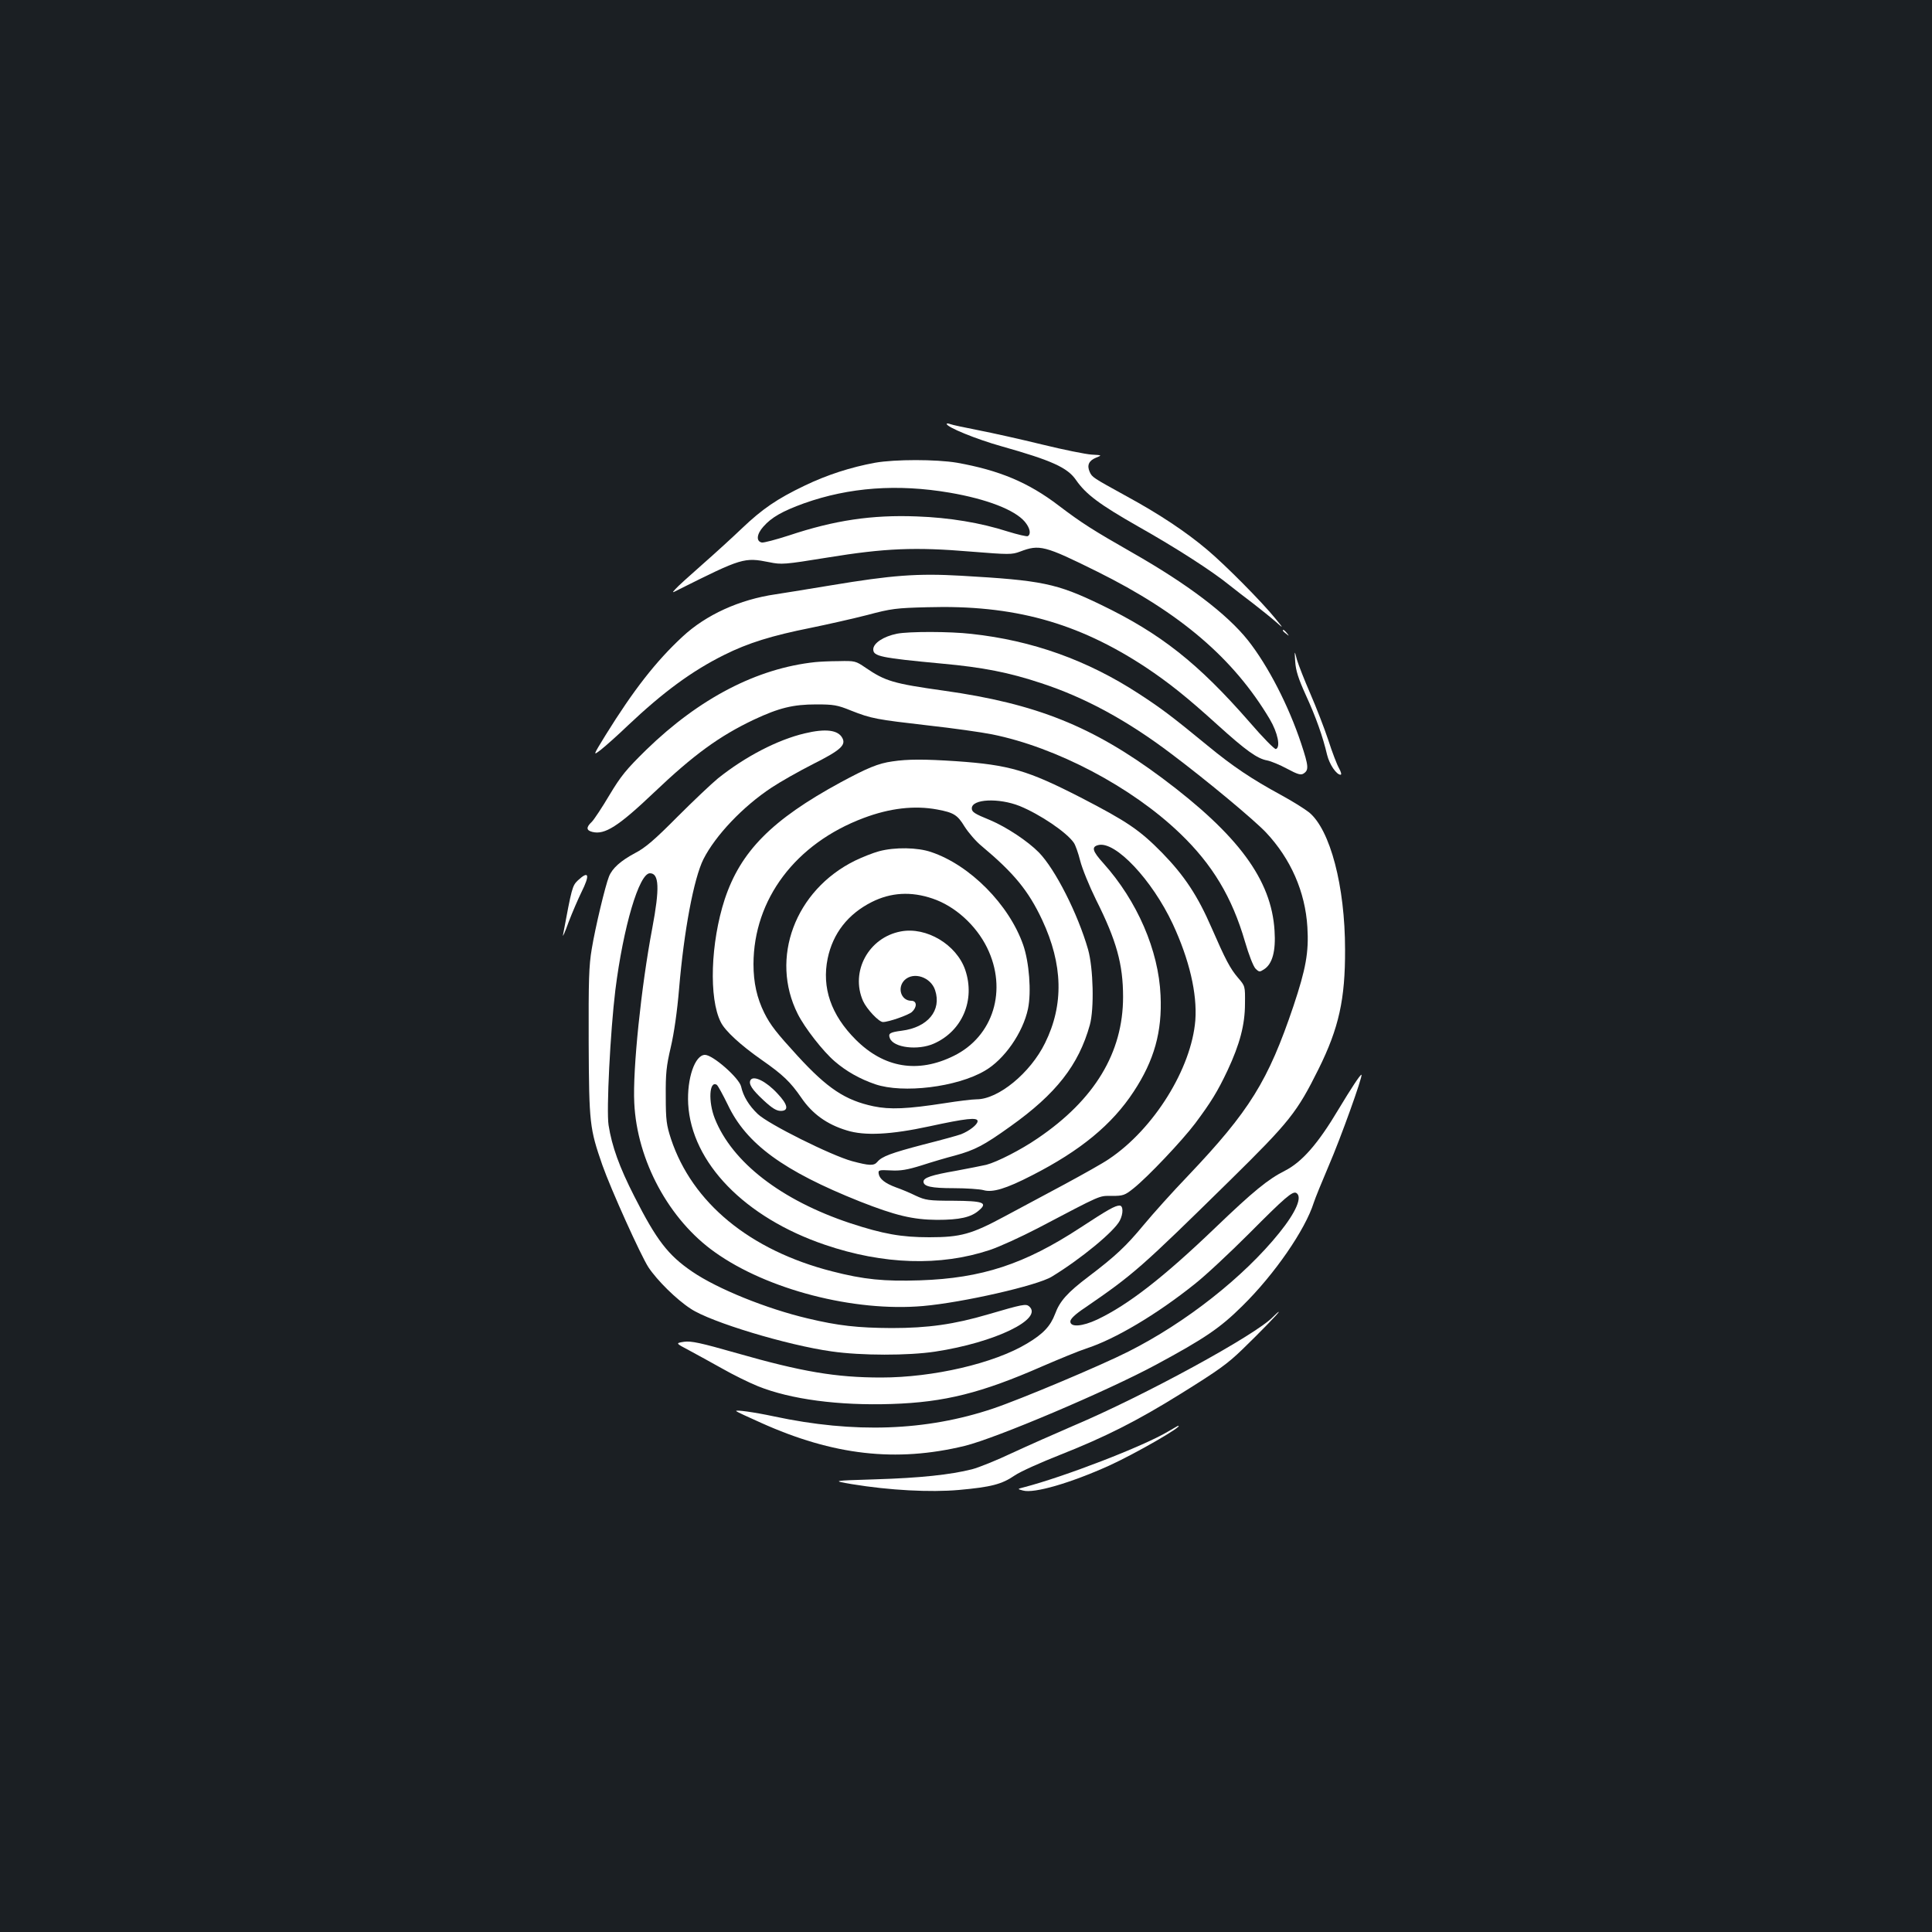 <?xml version="1.0" standalone="no"?>
<!DOCTYPE svg PUBLIC "-//W3C//DTD SVG 20010904//EN"
 "http://www.w3.org/TR/2001/REC-SVG-20010904/DTD/svg10.dtd">
<svg version="1.0" xmlns="http://www.w3.org/2000/svg"
 width="1000pt" height="1000pt" viewBox="0 0 1000 1000"
 preserveAspectRatio="xMidYMid meet">
<rect width="100%" height="100%" fill="#1b1f23"/>
<g transform="translate(0,1000) scale(0.1,-0.1)"
fill="#ffffff" stroke="none">
<path d="M4900 7806 c0 -17 155 -80 284 -116 259 -73 341 -110 385 -174 52
-75 122 -127 322 -241 195 -110 382 -230 474 -305 28 -22 83 -65 123 -95 40
-31 91 -72 115 -93 42 -37 42 -37 -3 18 -69 85 -256 274 -351 354 -110 93
-248 185 -419 278 -174 96 -177 97 -190 126 -15 34 -4 58 33 73 32 13 32 13
-23 16 -30 2 -145 25 -255 52 -110 27 -258 60 -330 74 -71 14 -138 28 -147 32
-10 4 -18 4 -18 1z"/>
<path d="M4530 7605 c-126 -23 -250 -63 -366 -119 -142 -68 -218 -120 -324
-221 -47 -45 -139 -129 -205 -187 -66 -58 -129 -115 -139 -127 -19 -21 -19
-21 20 -1 324 162 336 166 466 140 63 -13 78 -12 300 24 300 49 456 55 742 31
200 -16 213 -16 256 0 100 38 126 32 400 -104 429 -213 705 -449 892 -763 42
-71 57 -146 32 -155 -7 -2 -68 60 -136 139 -267 306 -461 459 -770 608 -230
111 -305 126 -723 150 -227 13 -358 3 -676 -50 -134 -22 -262 -43 -284 -46
-187 -27 -361 -106 -483 -220 -137 -127 -253 -276 -397 -508 -67 -109 -67
-109 -24 -76 24 19 87 75 139 125 182 172 331 282 498 365 124 62 247 100 447
140 88 18 221 48 295 67 123 33 150 36 310 40 445 13 776 -78 1129 -310 120
-80 212 -153 373 -299 145 -131 205 -175 257 -184 20 -4 66 -23 103 -43 54
-29 71 -34 85 -25 28 18 27 37 -12 155 -65 196 -171 402 -275 534 -109 137
-312 291 -600 455 -203 116 -260 152 -380 243 -157 120 -308 183 -527 222
-108 18 -320 18 -423 0z m385 -155 c193 -33 337 -89 389 -150 27 -32 34 -64
16 -75 -5 -3 -52 8 -104 24 -140 45 -301 72 -471 78 -232 9 -426 -20 -660 -98
-68 -22 -132 -39 -142 -37 -30 6 -27 43 8 82 42 48 98 80 211 121 234 83 483
101 753 55z"/>
<path d="M6640 6736 c0 -2 8 -10 18 -17 15 -13 16 -12 3 4 -13 16 -21 21 -21
13z"/>
<path d="M4643 6720 c-70 -14 -123 -49 -123 -81 0 -36 37 -44 357 -74 210 -19
347 -46 512 -101 227 -74 447 -194 674 -366 190 -143 427 -341 489 -406 129
-137 204 -308 215 -491 8 -130 -8 -216 -72 -408 -131 -388 -227 -543 -545
-878 -79 -82 -183 -198 -231 -256 -91 -110 -147 -162 -284 -266 -110 -83 -150
-128 -174 -194 -24 -63 -61 -103 -145 -153 -171 -103 -486 -176 -755 -176
-235 0 -411 30 -747 126 -189 54 -237 64 -273 59 -45 -7 -45 -7 25 -44 38 -20
115 -63 171 -94 56 -32 139 -73 186 -92 169 -68 418 -101 692 -92 275 9 465
57 780 195 88 38 190 80 227 92 149 48 366 177 562 334 56 44 182 162 281 261
185 186 226 222 245 210 32 -20 -1 -98 -89 -207 -184 -228 -483 -464 -781
-614 -142 -72 -558 -247 -701 -295 -346 -116 -718 -129 -1134 -40 -98 21 -203
36 -194 27 3 -4 60 -30 127 -60 375 -169 700 -206 1055 -120 163 40 736 283
992 421 250 135 330 189 445 303 167 164 326 395 370 535 7 22 42 108 77 190
62 143 177 464 170 472 -5 4 -54 -71 -119 -179 -106 -178 -189 -273 -278 -318
-87 -44 -162 -105 -360 -295 -269 -258 -451 -399 -611 -475 -77 -36 -139 -41
-139 -10 0 13 24 37 77 72 252 173 290 207 748 657 311 306 348 353 460 578
105 212 138 361 137 618 0 329 -77 620 -186 710 -24 19 -90 60 -147 91 -149
81 -248 147 -379 255 -190 156 -240 193 -355 268 -267 174 -552 276 -867 310
-112 13 -324 13 -385 1z"/>
<path d="M6704 6575 c3 -46 16 -87 55 -173 52 -113 88 -215 110 -309 12 -49
48 -103 70 -103 6 0 2 15 -8 33 -10 17 -36 84 -56 147 -21 63 -63 171 -93 240
-30 69 -61 148 -69 175 -13 50 -13 50 -9 -10z"/>
<path d="M4220 6573 c-302 -32 -600 -187 -875 -454 -104 -102 -131 -135 -191
-235 -38 -64 -79 -126 -91 -138 -30 -28 -29 -44 3 -52 64 -16 134 28 319 204
205 195 338 292 517 377 130 61 203 79 323 79 89 0 109 -3 180 -32 106 -42
132 -46 400 -77 127 -14 275 -35 330 -46 333 -67 722 -272 972 -512 169 -162
270 -331 337 -561 20 -69 43 -127 54 -139 19 -19 22 -19 45 -4 43 28 61 94 54
200 -16 263 -187 495 -582 790 -360 268 -652 385 -1129 452 -263 37 -303 49
-406 119 -51 35 -55 36 -139 34 -47 0 -102 -3 -121 -5z"/>
<path d="M4165 6204 c-140 -33 -308 -120 -449 -233 -33 -27 -128 -117 -211
-200 -117 -118 -165 -159 -217 -186 -75 -40 -119 -79 -136 -122 -19 -47 -71
-264 -89 -374 -15 -88 -17 -161 -16 -486 2 -419 5 -444 71 -634 44 -125 198
-466 238 -528 45 -68 145 -167 219 -215 103 -69 500 -189 730 -221 153 -22
396 -22 535 -1 310 47 564 170 486 235 -16 13 -34 10 -211 -42 -177 -52 -312
-71 -500 -71 -176 1 -276 12 -435 50 -212 50 -467 153 -597 242 -125 85 -185
163 -300 390 -77 151 -116 259 -133 368 -12 75 9 486 35 699 41 327 123 605
179 605 48 0 51 -78 12 -285 -57 -300 -102 -733 -93 -904 14 -298 180 -605
418 -773 271 -193 719 -309 1076 -278 206 18 592 106 667 152 151 92 323 234
352 290 19 37 18 78 -1 78 -23 0 -59 -20 -204 -115 -289 -189 -509 -261 -829
-272 -186 -6 -290 4 -457 47 -424 109 -722 354 -832 685 -23 71 -27 96 -27
220 -1 119 3 157 26 255 17 73 33 184 43 303 25 298 76 570 126 670 63 124
205 273 352 370 45 30 142 85 215 122 141 71 172 98 152 135 -22 42 -87 50
-195 24z"/>
<path d="M4619 6059 c-73 -10 -130 -34 -269 -109 -355 -193 -517 -357 -599
-605 -73 -224 -83 -513 -20 -636 22 -45 103 -119 210 -194 112 -78 150 -115
206 -196 57 -84 133 -139 236 -170 93 -29 228 -22 427 21 189 41 250 48 250
27 0 -18 -43 -51 -86 -68 -16 -6 -103 -30 -194 -53 -168 -44 -216 -62 -239
-90 -18 -21 -41 -20 -131 4 -109 30 -434 192 -488 244 -46 44 -75 92 -86 142
-10 44 -146 164 -187 164 -52 0 -94 -122 -87 -254 17 -304 293 -588 708 -729
302 -103 597 -112 853 -27 51 17 162 68 247 112 341 179 316 168 385 168 58 0
67 3 112 39 73 58 251 246 319 336 82 110 116 165 168 275 63 135 90 236 90
345 1 91 1 91 -36 134 -41 48 -65 94 -137 259 -72 166 -141 270 -256 388 -116
118 -181 162 -421 286 -275 141 -370 169 -644 188 -166 11 -252 11 -331 -1z
m659 -231 c105 -43 243 -136 280 -190 8 -11 23 -53 33 -93 10 -40 47 -131 82
-202 106 -211 140 -334 140 -503 0 -288 -147 -532 -442 -732 -86 -59 -209
-122 -266 -137 -22 -5 -93 -19 -157 -31 -127 -22 -168 -36 -168 -56 0 -25 40
-34 157 -34 65 0 134 -5 153 -10 47 -14 117 7 251 76 251 128 415 263 527 434
106 161 148 310 139 498 -10 233 -121 489 -296 684 -57 63 -63 85 -26 94 88
22 278 -180 385 -408 86 -185 127 -360 117 -499 -20 -249 -214 -562 -447 -718
-30 -21 -134 -79 -230 -131 -96 -51 -236 -126 -310 -166 -171 -92 -227 -108
-390 -108 -145 0 -239 17 -410 73 -357 119 -610 315 -700 541 -35 88 -29 199
10 175 6 -4 31 -50 57 -103 96 -203 288 -343 684 -501 183 -72 273 -94 399
-95 117 0 176 13 217 49 47 40 23 49 -134 50 -127 0 -143 3 -193 26 -30 15
-76 34 -102 43 -57 21 -86 44 -90 71 -3 19 2 20 62 17 51 -3 86 3 160 26 52
17 130 40 173 51 102 28 149 52 287 151 236 168 353 317 411 525 23 84 18 293
-9 390 -53 185 -170 416 -255 503 -57 58 -167 131 -252 167 -81 33 -95 42 -95
61 0 49 140 55 248 12z m-427 -18 c86 -16 105 -28 142 -89 20 -31 59 -77 89
-101 166 -139 241 -230 312 -381 108 -231 113 -440 15 -638 -76 -155 -242
-291 -354 -291 -22 0 -96 -9 -165 -20 -194 -30 -283 -34 -369 -16 -146 31
-238 92 -393 261 -107 117 -140 158 -172 222 -38 77 -56 156 -56 253 1 336
218 624 570 756 135 51 263 66 381 44z"/>
<path d="M4550 5594 c-30 -8 -86 -30 -125 -49 -310 -153 -441 -505 -296 -793
36 -72 131 -194 192 -246 59 -51 130 -91 209 -118 144 -49 422 -15 566 69 102
58 199 198 225 322 18 87 6 241 -25 330 -73 209 -276 414 -477 481 -70 24
-187 26 -269 4z m277 -245 c116 -39 225 -138 282 -254 107 -218 33 -459 -172
-560 -186 -92 -361 -63 -508 84 -128 128 -176 269 -145 420 27 130 105 230
228 292 99 50 204 56 315 18z"/>
<path d="M4663 5179 c-167 -31 -263 -208 -196 -360 19 -42 82 -109 103 -109
30 0 132 36 150 52 28 26 26 58 -3 58 -54 0 -75 69 -34 108 47 44 135 14 157
-53 35 -105 -38 -193 -173 -210 -61 -8 -71 -14 -61 -39 19 -49 145 -64 227
-28 148 65 216 226 163 382 -45 131 -201 224 -333 199z"/>
<path d="M2991 5443 c-29 -28 -31 -37 -77 -283 -3 -14 11 16 29 67 19 50 49
119 66 154 46 92 39 115 -18 62z"/>
<path d="M3885 4410 c-12 -20 7 -49 66 -104 45 -42 68 -56 90 -56 43 0 38 32
-17 90 -58 63 -123 95 -139 70z"/>
<path d="M6589 3184 c-85 -91 -667 -409 -1034 -564 -93 -40 -235 -103 -315
-140 -80 -38 -174 -76 -209 -85 -111 -28 -268 -45 -501 -52 -225 -7 -225 -7
-120 -25 194 -32 405 -43 553 -30 166 15 222 29 289 75 29 20 136 68 238 108
230 91 395 174 620 314 201 125 243 156 320 230 91 88 195 195 189 195 -3 0
-16 -12 -30 -26z"/>
<path d="M6045 2590 c-127 -76 -537 -234 -745 -288 -35 -9 -35 -9 -5 -17 57
-16 244 38 446 129 134 61 390 208 357 206 -2 0 -25 -14 -53 -30z"/>
</g>
</svg>
